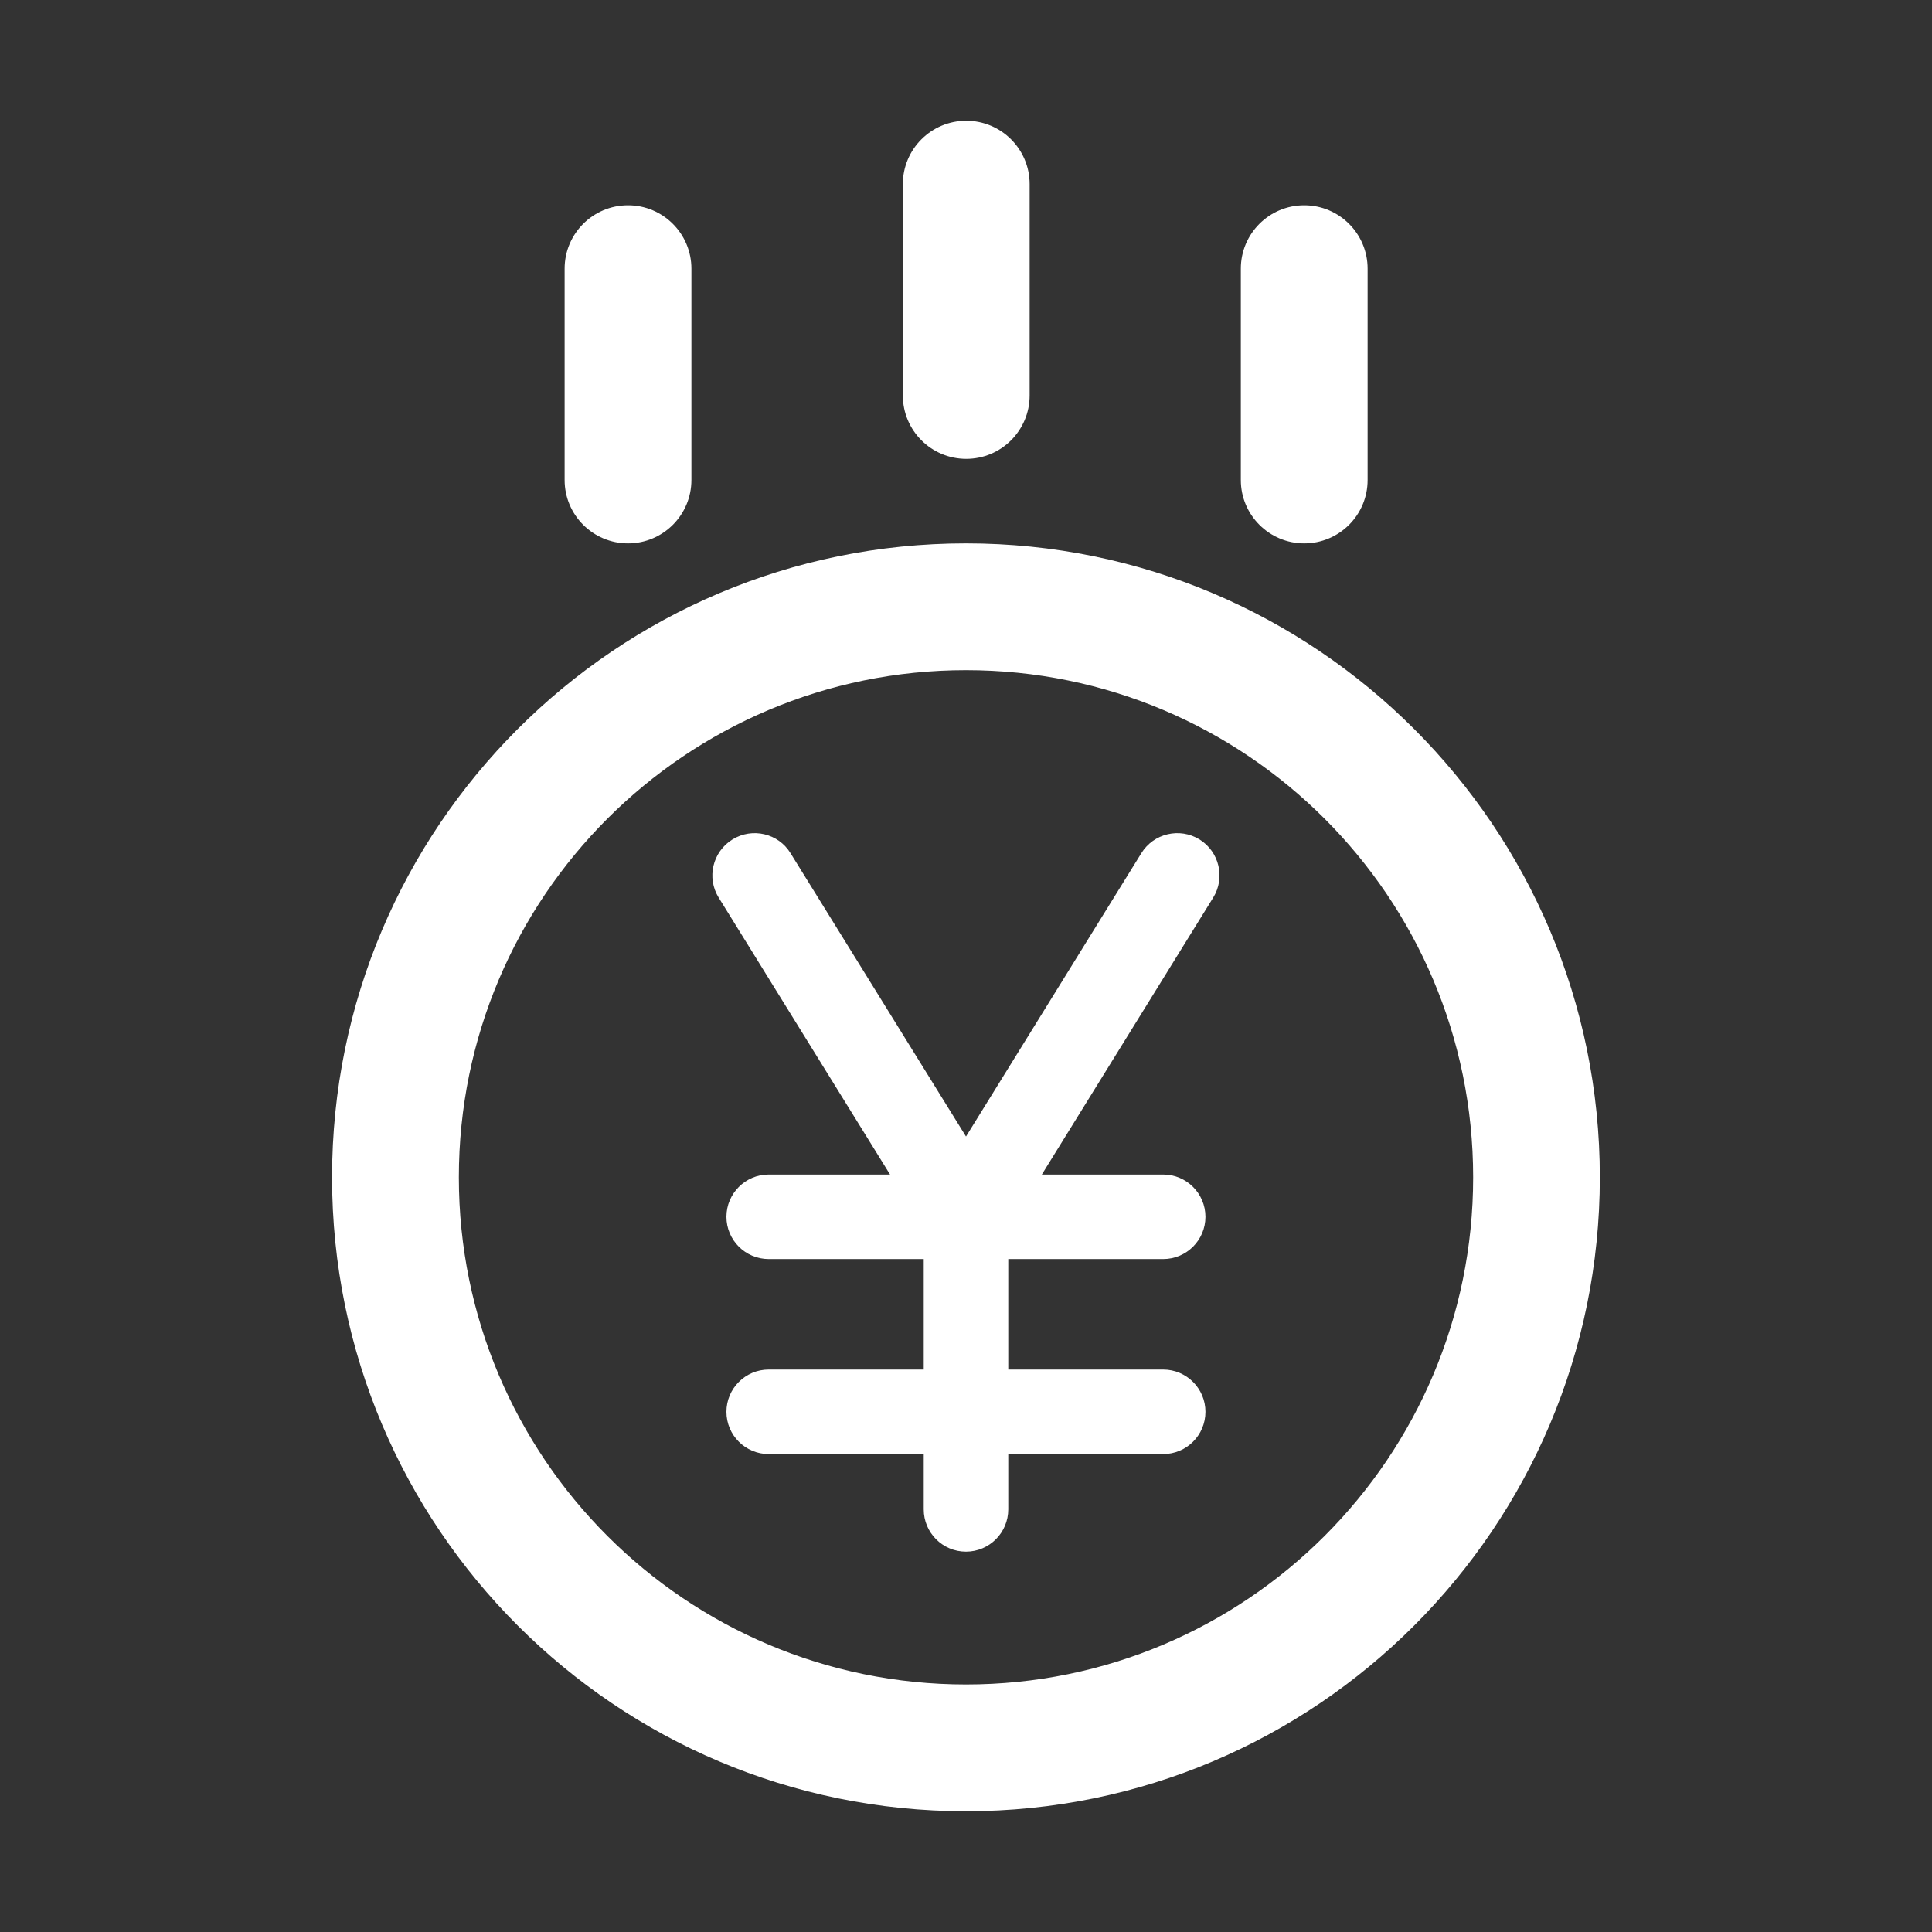 <svg width="16" height="16" viewBox="0 0 16 16" fill="none" xmlns="http://www.w3.org/2000/svg">
<rect x="0" y="0" width="16" height="16" fill="#333333" stroke="none"/>
<path d="M11.326 2.225C11.326 1.935 11.091 1.7 10.801 1.7C10.511 1.7 10.276 1.935 10.276 2.225V3.975C10.276 4.265 10.511 4.5 10.801 4.5C11.091 4.5 11.326 4.265 11.326 3.975V2.225Z" fill="white"/>
<path d="M8.527 1.525C8.527 1.235 8.292 1 8.002 1C7.712 1 7.477 1.235 7.477 1.525V3.275C7.477 3.565 7.712 3.8 8.002 3.8C8.292 3.8 8.527 3.565 8.527 3.275V1.525Z" fill="white"/>
<path d="M5.201 1.7C5.491 1.7 5.726 1.935 5.726 2.225V3.975C5.726 4.265 5.491 4.5 5.201 4.5C4.911 4.5 4.676 4.265 4.676 3.975V2.225C4.676 1.935 4.911 1.7 5.201 1.7Z" fill="white"/>
<path d="M7.65 10.427V11.342H6.366C6.173 11.342 6.016 11.499 6.016 11.692C6.016 11.886 6.173 12.042 6.366 12.042H7.65V12.5C7.65 12.693 7.806 12.85 8 12.85C8.193 12.85 8.35 12.693 8.35 12.5V12.042H9.633C9.826 12.042 9.983 11.886 9.983 11.692C9.983 11.499 9.826 11.342 9.633 11.342H8.35V10.427H9.633C9.826 10.427 9.983 10.27 9.983 10.077C9.983 9.884 9.826 9.727 9.633 9.727H8.628L10.047 7.434C10.149 7.27 10.098 7.054 9.934 6.952C9.77 6.851 9.554 6.901 9.452 7.066L8 9.412L6.547 7.066C6.446 6.901 6.23 6.851 6.066 6.952C5.901 7.054 5.85 7.27 5.952 7.434L7.371 9.727H6.366C6.173 9.727 6.016 9.884 6.016 10.077C6.016 10.27 6.173 10.427 6.366 10.427H7.65Z" fill="white"/>
<path fill-rule="evenodd" clip-rule="evenodd" d="M13.249 9.75C13.249 6.85 10.899 4.5 8 4.5C5.1 4.5 2.75 6.85 2.75 9.75C2.75 12.649 5.1 15 8 15C10.899 15 13.249 12.649 13.249 9.75ZM8 5.55C10.319 5.55 12.2 7.43 12.2 9.75C12.2 12.07 10.319 13.95 8 13.95C5.68 13.95 3.8 12.07 3.8 9.75C3.8 7.43 5.68 5.55 8 5.55Z" fill="white"/>
</svg>

